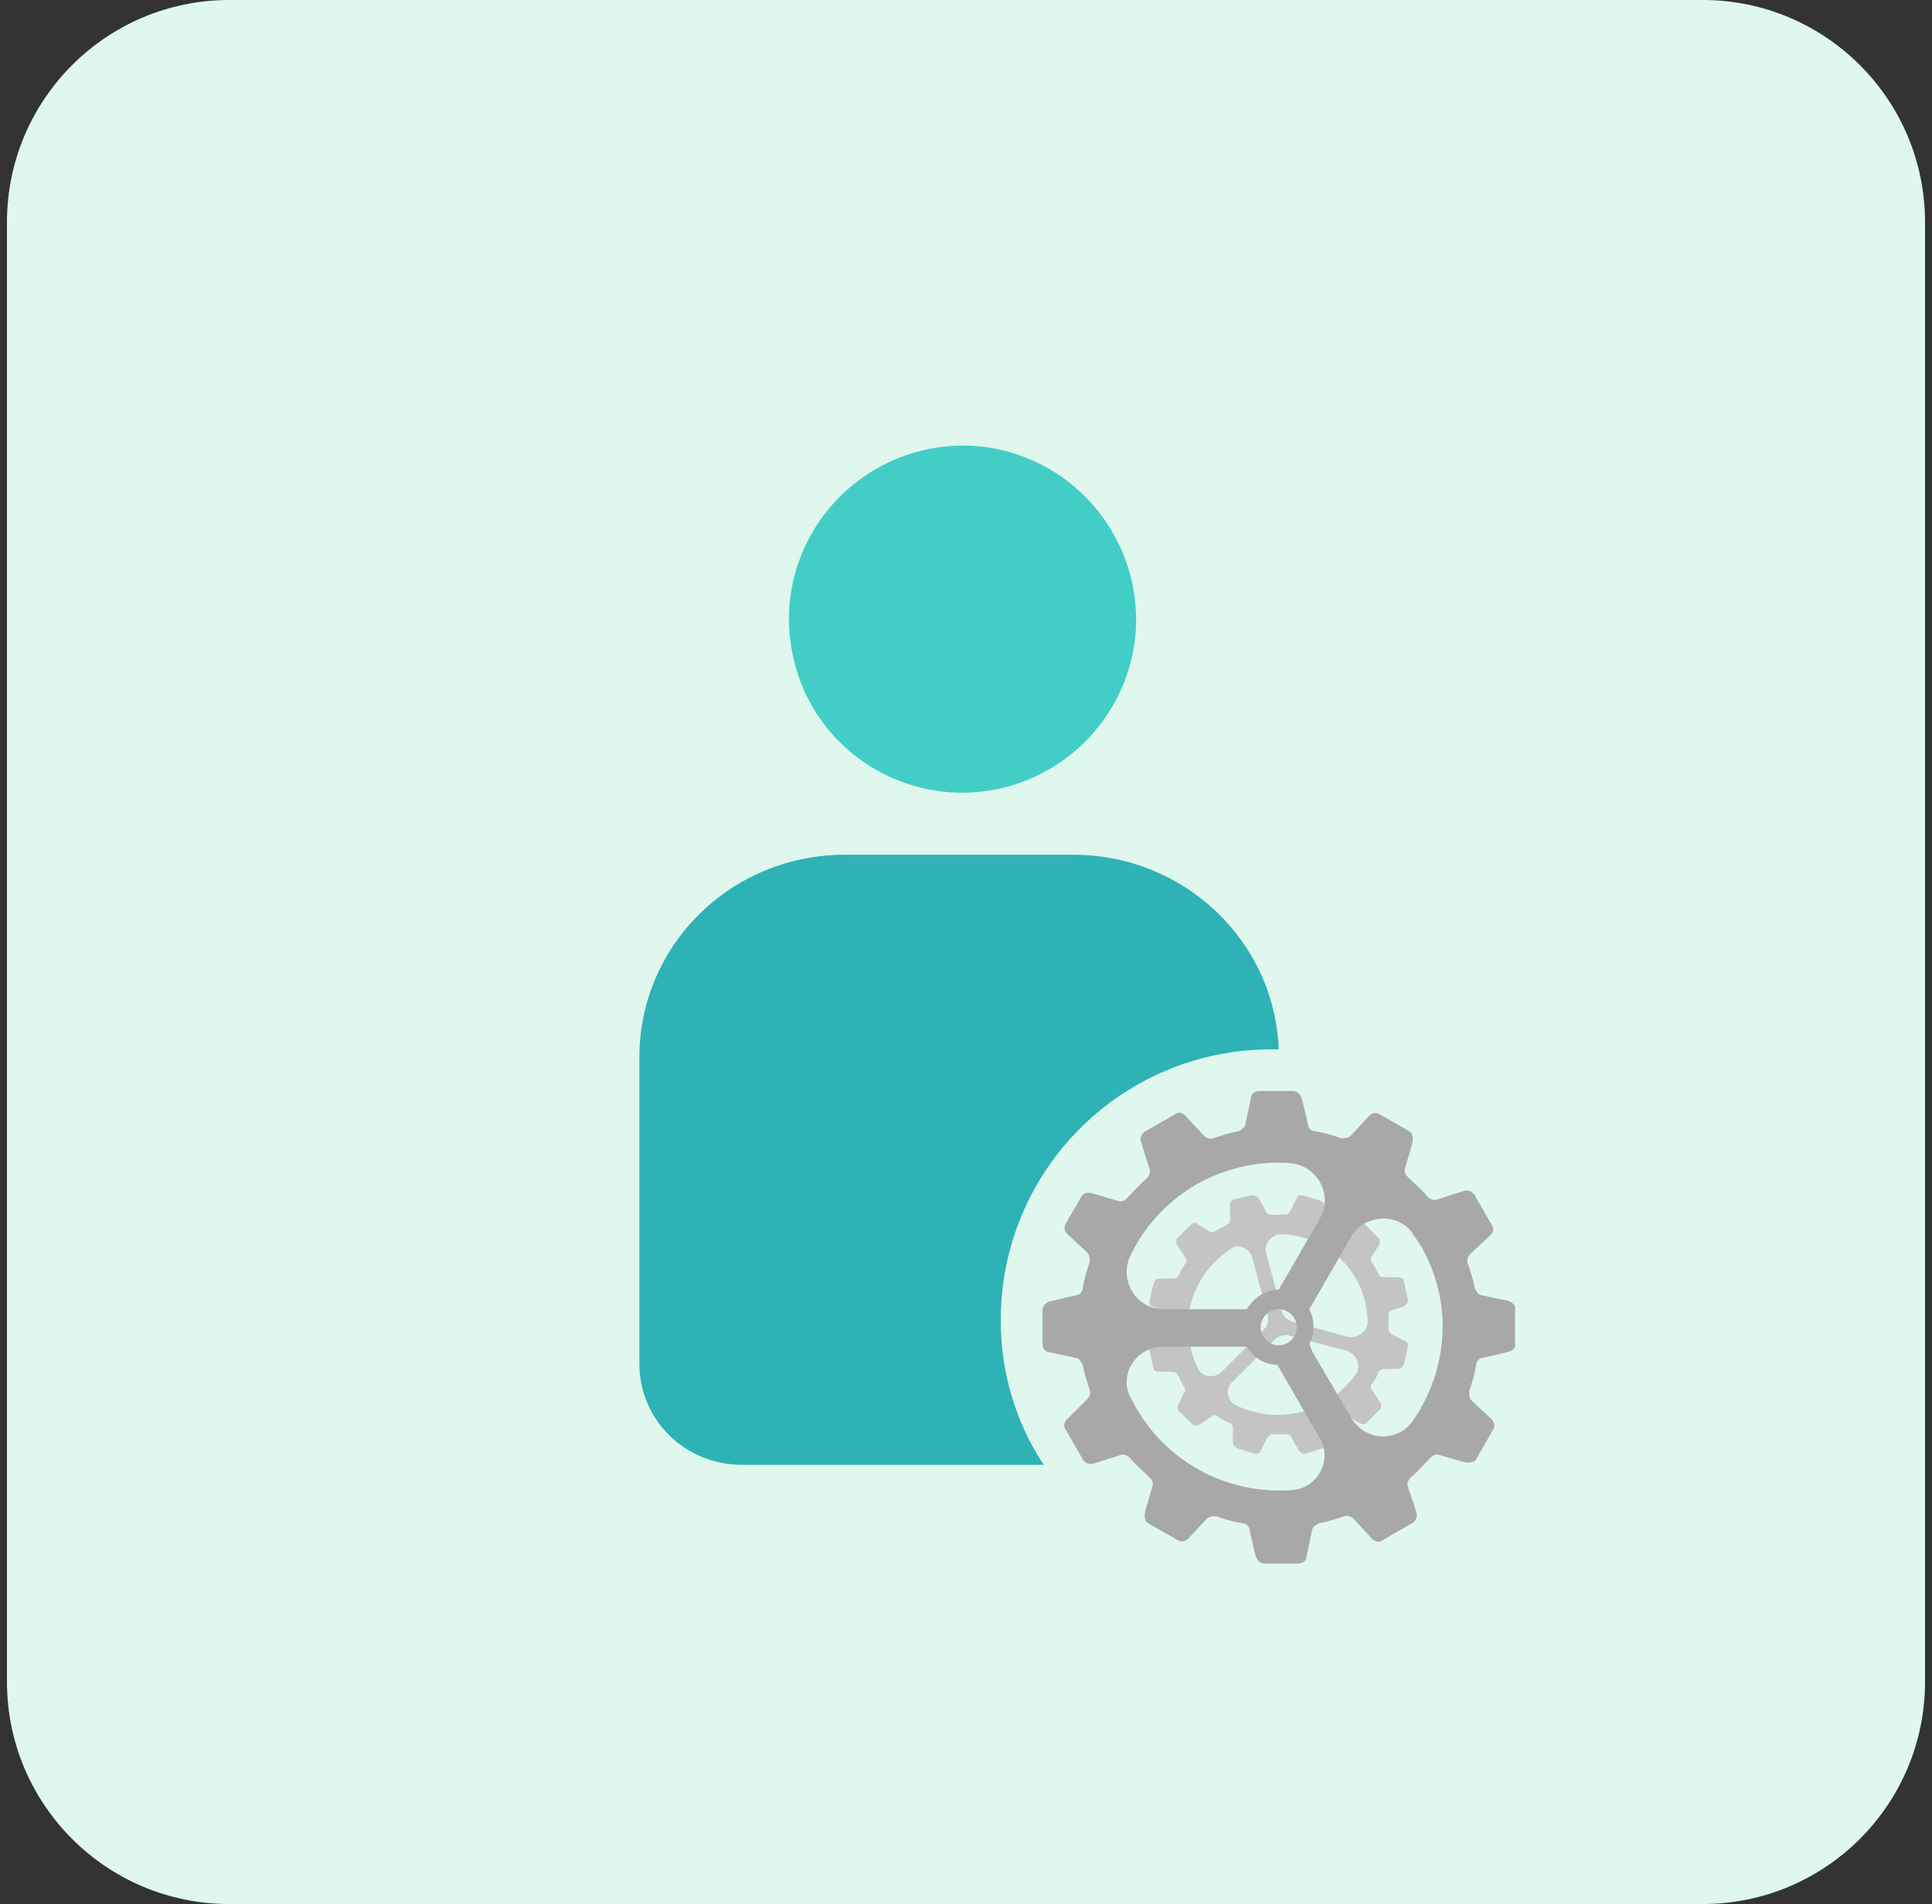 <?xml version="1.0" encoding="utf-8"?>
<!-- Generator: Adobe Illustrator 24.1.2, SVG Export Plug-In . SVG Version: 6.00 Build 0)  -->
<!DOCTYPE svg PUBLIC "-//W3C//DTD SVG 1.1//EN" "http://www.w3.org/Graphics/SVG/1.1/DTD/svg11.dtd">
<svg version="1.1" id="Layer_1" xmlns:x="http://ns.adobe.com/Extensibility/1.0/" xmlns:i="http://ns.adobe.com/AdobeIllustrator/10.0/" xmlns:graph="http://ns.adobe.com/Graphs/1.0/"
	 xmlns="http://www.w3.org/2000/svg" xmlns:xlink="http://www.w3.org/1999/xlink" x="0px" y="0px" width="139px" height="137px"
	 viewBox="0 0 139 137" style="enable-background:new 0 0 139 137;" xml:space="preserve">
<rect x="0" y="0" width="139" height="137" fill="#333333" stroke="none"/>
<path style="fill:#DFF7EC;" d="M16.5,0h106c8.837,0,16,7.163,16,16v105c0,8.837-7.163,16-16,16h-106c-8.837,0-16-7.163-16-16V16
	C0.5,7.163,7.663,0,16.5,0z"/>
<g>
	<g>
		<g>
			<defs>
				<rect id="SVGID_1_" x="46" y="32" width="63" height="80.5"/>
			</defs>
			<clipPath id="SVGID_2_">
				<use xlink:href="#SVGID_1_"  style="overflow:visible;"/>
			</clipPath>
			<g style="clip-path:url(#SVGID_2_);">
				<path style="fill:#42CEC6;" d="M72.1,56.7c6.7-1.6,10.9-8.3,9.3-15s-8.3-10.9-15-9.3c-6.7,1.6-10.9,8.3-9.3,15
					C58.6,54.1,65.4,58.3,72.1,56.7z"/>
				<path style="fill:#2FB2B6;" d="M72,95c0-10.8,8.7-19.5,19.5-19.5c0.2,0,0.3,0,0.5,0c-0.3-7.8-6.8-14-14.8-14H60.8
					C52.6,61.5,46,68,46,76.1v22c0,4.1,3.3,7.3,7.4,7.3h21.7C73.1,102.4,72,98.8,72,95z"/>
				<path style="fill:#C4C4C4;" d="M83.3,98.7h1.1c0.1,0,0.3,0.1,0.3,0.2c0.2,0.3,0.3,0.6,0.5,0.9c0.1,0.1,0.1,0.3,0,0.4l-0.4,0.8
					c-0.1,0.2-0.1,0.4,0,0.5l1,1c0.1,0.1,0.3,0.1,0.5,0l0.9-0.6c0.1-0.1,0.3-0.1,0.4,0c0.3,0.2,0.6,0.4,0.9,0.5
					c0.1,0.1,0.2,0.2,0.2,0.3v1c0,0.3,0.1,0.4,0.3,0.5l1.3,0.4c0.2,0,0.3,0,0.4-0.2l0.5-1c0.1-0.1,0.2-0.2,0.3-0.2
					c0.3,0,0.7,0,1.1,0c0.1,0,0.3,0.1,0.3,0.2l0.5,0.9c0.1,0.2,0.3,0.3,0.5,0.3l1.3-0.4c0.2,0,0.3-0.2,0.3-0.4v-1.1
					c0-0.1,0.1-0.3,0.2-0.3c0.3-0.2,0.6-0.3,0.9-0.5c0.1-0.1,0.3-0.1,0.4,0l0.8,0.5c0.2,0.1,0.4,0.1,0.5,0l1-1
					c0.1-0.1,0.1-0.3,0-0.5l-0.6-0.9c-0.1-0.1-0.1-0.3,0-0.4c0.2-0.3,0.4-0.6,0.5-0.9c0.1-0.1,0.2-0.2,0.3-0.2h1
					c0.3,0,0.4-0.1,0.5-0.3l0.3-1.3c0-0.2,0-0.3-0.2-0.4l-1-0.5c-0.1-0.1-0.2-0.2-0.2-0.3c0-0.3,0-0.7,0-1.1c0-0.1,0.1-0.3,0.2-0.3
					L101,94c0.2-0.1,0.3-0.3,0.3-0.5l-0.3-1.3c0-0.2-0.2-0.3-0.4-0.3h-1.1c-0.1,0-0.3-0.1-0.3-0.2c-0.2-0.3-0.3-0.6-0.5-0.9
					c-0.1-0.1-0.1-0.3,0-0.4l0.5-0.8c0.1-0.2,0.1-0.4,0-0.5l-1-1c-0.1-0.1-0.3-0.1-0.5,0l-0.9,0.6c-0.1,0.1-0.3,0.1-0.4,0
					c-0.3-0.2-0.6-0.4-0.9-0.5c-0.1-0.1-0.2-0.2-0.2-0.3v-1c0-0.3-0.1-0.4-0.3-0.5L93.7,86c-0.2,0-0.3,0-0.4,0.2l-0.5,1
					c-0.1,0.1-0.2,0.2-0.3,0.2c-0.4,0-0.7,0-1.1,0c-0.1,0-0.3-0.1-0.3-0.2l-0.5-0.9c-0.1-0.2-0.3-0.3-0.5-0.3l-1.3,0.3
					c-0.2,0-0.3,0.2-0.3,0.4v1.1c0,0.1-0.1,0.3-0.2,0.3c-0.3,0.2-0.6,0.3-0.9,0.5c-0.1,0.1-0.3,0.1-0.4,0l-0.8-0.5
					c-0.2-0.2-0.4-0.1-0.5,0l-1,1c-0.1,0.1-0.1,0.3,0,0.5l0.6,0.9c0.1,0.1,0.1,0.3,0,0.4c-0.2,0.3-0.4,0.6-0.5,0.9
					c-0.1,0.1-0.2,0.2-0.3,0.2h-1c-0.3,0-0.4,0.1-0.5,0.3l-0.3,1.3c0,0.2,0,0.3,0.2,0.4l1,0.5c0.1,0.1,0.2,0.2,0.2,0.3
					c0,0.3,0,0.7,0,1.1c0,0.1-0.1,0.3-0.2,0.3L83,96.7c-0.2,0.1-0.3,0.3-0.3,0.5l0.3,1.3C83,98.6,83.2,98.7,83.3,98.7z M93.6,101.6
					c-1.7,0.4-3.3,0.2-4.7-0.5c-0.6-0.3-0.8-1.2-0.2-1.7l3-3c0.3-0.3,0.7-0.4,1.1-0.3l4.1,1.1c0.7,0.2,1,1,0.7,1.6
					C96.6,100.2,95.3,101.2,93.6,101.6z M98.2,93.6c0.1,0.5,0.2,1,0.2,1.5c0,0.7-0.7,1.2-1.4,1.1l-4-1.1c-0.4-0.1-0.7-0.4-0.8-0.8
					l-1.1-4.1c-0.2-0.7,0.4-1.4,1.1-1.4C95,88.9,97.5,90.8,98.2,93.6z M90.1,90.5l1.1,4.1c0.1,0.4,0,0.8-0.3,1.1l-3,3
					c-0.5,0.5-1.4,0.4-1.7-0.2c-0.2-0.4-0.4-0.9-0.5-1.4c-0.8-2.8,0.5-5.7,2.8-7.2C89,89.4,89.9,89.8,90.1,90.5z"/>
				<path style="fill:#A8A8A8;" d="M108.5,93.6l-1.9-0.4c-0.2,0-0.4-0.3-0.5-0.5c-0.1-0.6-0.3-1.2-0.5-1.8c-0.1-0.2,0-0.5,0.2-0.7l1.3-1.2
					c0.4-0.3,0.4-0.7,0.2-0.9l-1.2-2.1c-0.2-0.3-0.5-0.4-0.8-0.3l-1.9,0.6c-0.2,0.1-0.5,0-0.7-0.2c-0.4-0.5-0.9-0.9-1.4-1.4
					c-0.2-0.2-0.3-0.4-0.2-0.7l0.5-1.7c0.1-0.5,0-0.8-0.2-0.9l-2.1-1.2c-0.3-0.2-0.6-0.1-0.8,0.1l-1.3,1.4c-0.2,0.2-0.4,0.2-0.7,0.2
					c-0.6-0.2-1.2-0.4-1.9-0.5c-0.2,0-0.5-0.2-0.5-0.5l-0.4-1.7c-0.1-0.5-0.4-0.7-0.7-0.7h-2.4c-0.3,0-0.6,0.2-0.6,0.5l-0.4,1.9
					c0,0.2-0.3,0.4-0.5,0.5c-0.6,0.1-1.2,0.3-1.8,0.5c-0.2,0.1-0.5,0-0.7-0.2l-1.2-1.3c-0.3-0.4-0.7-0.4-0.9-0.2l-2.1,1.2
					c-0.3,0.2-0.4,0.5-0.3,0.8l0.6,1.9c0.1,0.2,0,0.5-0.2,0.7c-0.5,0.4-0.9,0.9-1.4,1.4c-0.2,0.2-0.4,0.3-0.7,0.2l-1.7-0.5
					c-0.5-0.2-0.8,0-0.9,0.2L76.7,88c-0.2,0.3-0.1,0.6,0.1,0.8l1.4,1.3c0.2,0.2,0.2,0.4,0.2,0.7c-0.2,0.6-0.4,1.2-0.5,1.9
					c0,0.2-0.2,0.5-0.5,0.5l-1.7,0.4C75.2,93.7,75,94,75,94.3v2.4c0,0.3,0.2,0.6,0.5,0.6l1.9,0.4c0.2,0,0.4,0.3,0.5,0.5
					c0.1,0.6,0.3,1.2,0.5,1.8c0.1,0.2,0,0.5-0.2,0.7l-1.3,1.3c-0.4,0.3-0.4,0.7-0.2,0.9l1.2,2.1c0.2,0.3,0.5,0.4,0.8,0.3l1.9-0.6
					c0.2-0.1,0.5,0,0.7,0.2c0.4,0.5,0.9,0.9,1.4,1.4c0.2,0.2,0.3,0.4,0.2,0.7l-0.5,1.7c-0.1,0.5,0,0.8,0.2,0.9l2.1,1.2
					c0.3,0.2,0.6,0.1,0.8-0.1l1.3-1.4c0.2-0.2,0.4-0.2,0.7-0.2c0.6,0.2,1.2,0.4,1.9,0.5c0.2,0,0.5,0.2,0.5,0.5l0.4,1.7
					c0.1,0.5,0.4,0.7,0.7,0.7h2.4c0.3,0,0.6-0.2,0.6-0.5l0.4-1.9c0-0.2,0.3-0.4,0.5-0.5c0.6-0.1,1.2-0.3,1.8-0.5
					c0.2-0.1,0.5,0,0.7,0.2l1.2,1.3c0.3,0.4,0.7,0.4,0.9,0.2l2.1-1.2c0.3-0.2,0.4-0.5,0.3-0.8l-0.6-1.8c-0.1-0.2,0-0.5,0.2-0.7
					c0.5-0.4,0.9-0.9,1.4-1.4c0.2-0.2,0.4-0.3,0.7-0.2l1.7,0.5c0.5,0.1,0.8,0,0.9-0.2l1.2-2.1c0.2-0.3,0.1-0.6-0.1-0.8l-1.4-1.3
					c-0.2-0.2-0.2-0.4-0.2-0.7c0.2-0.6,0.4-1.2,0.5-1.9c0-0.2,0.2-0.5,0.5-0.5l1.7-0.4c0.5-0.1,0.7-0.4,0.7-0.7v-2.4
					C109,93.9,108.8,93.7,108.5,93.6z M81.3,90.4c1-2.1,2.6-3.9,4.8-5.2c2.2-1.2,4.5-1.7,6.8-1.5c1.9,0.2,3,2.3,2.1,3.9l-3,5.2
					c-1,0-1.8,0.6-2.3,1.4h-6C81.8,94.2,80.5,92.2,81.3,90.4z M93.3,95.5c0,0.7-0.6,1.3-1.3,1.3s-1.3-0.6-1.3-1.3s0.6-1.3,1.3-1.3
					S93.3,94.8,93.3,95.5z M93.1,107.2c-4.4,0.4-8.9-1.7-11.3-5.8c-0.2-0.3-0.3-0.6-0.5-0.9c-0.8-1.7,0.5-3.6,2.4-3.6h6
					c0.5,0.8,1.3,1.3,2.2,1.3l3,5.2C95.9,104.9,94.9,107,93.1,107.2z M101.6,102.3c-1.1,1.5-3.4,1.4-4.4-0.3l-2.7-4.6
					c-0.1-0.2-0.2-0.4-0.3-0.7c0.2-0.4,0.3-0.8,0.3-1.2c0-0.5-0.1-0.9-0.3-1.3l3-5.2c0.9-1.6,3.3-1.8,4.4-0.3
					c0.2,0.3,0.4,0.6,0.6,0.9C104.6,93.7,104.2,98.6,101.6,102.3z"/>
			</g>
		</g>
	</g>
</g>
</svg>
